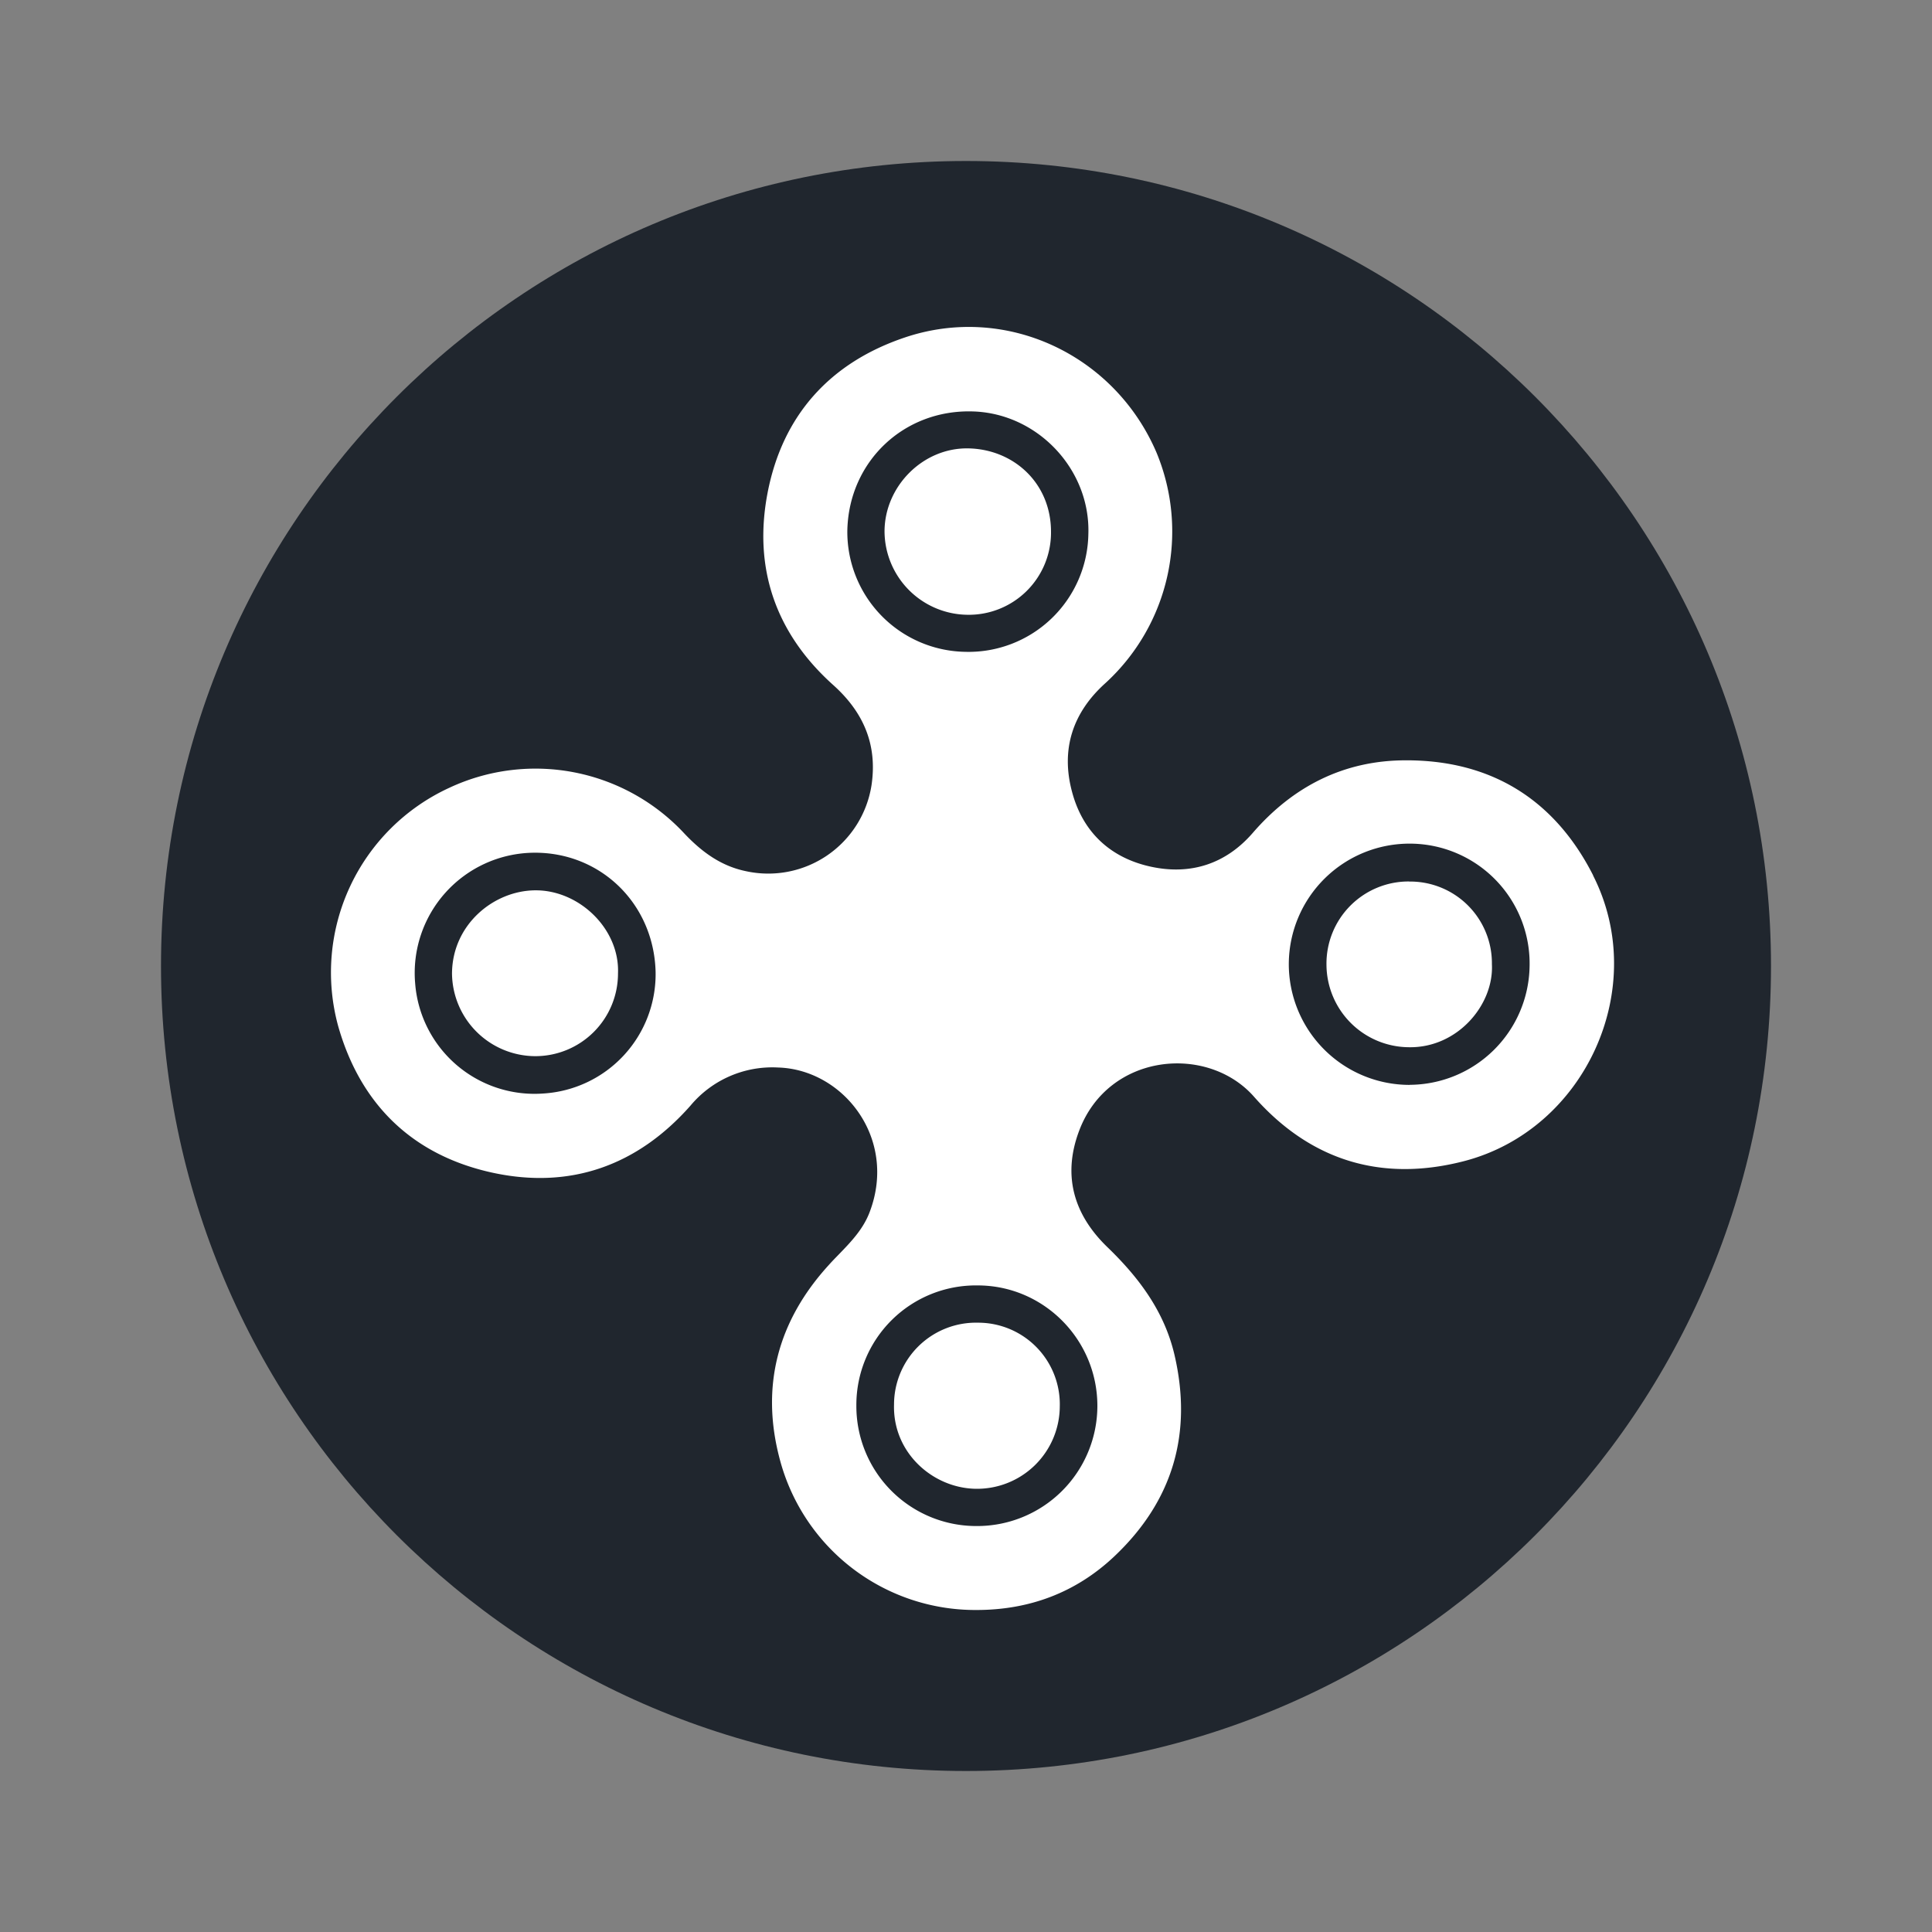<svg width="24" height="24" fill="none" viewBox="-2 -2 24 24" id="nxm" x="446" y="192" xmlns="http://www.w3.org/2000/svg">
        <rect x="-2" y="-2" width="24" height="24" fill="#808080" stroke="none"/>
        <path d="M10 20c5.523 0 10-4.477 10-10S15.523 0 10 0 0 4.477 0 10s4.477 10 10 10z" fill="#20262E"/>
        <path d="M4.648 9.06c-.516.004-1.03.426-1.033 1.034a1.038 1.038 0 001.029 1.026 1.027 1.027 0 001.033-1.029c.022-.553-.484-1.036-1.029-1.031zM11.056 4.61a1.021 1.021 0 01-1.038 1.027A1.042 1.042 0 018.988 4.6c.002-.56.478-1.04 1.04-1.03.563.01 1.03.431 1.028 1.04zM9.106 15.447a1.018 1.018 0 011.045-1.016 1.014 1.014 0 011.014 1.04 1.028 1.028 0 01-1.056 1.023c-.53-.015-1.021-.454-1.003-1.047zM15.504 8.95a1.02 1.02 0 00-1.026 1.035 1.03 1.03 0 001.025 1.024c.602.01 1.055-.526 1.03-1.03a1.015 1.015 0 00-1.029-1.028z" fill="#fff"/>
        <path fill-rule="evenodd" clip-rule="evenodd" d="M17.791 8.875c-.48-.946-1.272-1.435-2.335-1.43-.762.002-1.393.323-1.894.902-.334.385-.77.526-1.262.42-.503-.108-.848-.427-.982-.928-.143-.529.006-.987.415-1.354a2.554 2.554 0 00.634-2.862c-.522-1.22-1.872-1.853-3.126-1.431-.928.312-1.52.965-1.706 1.931-.18.938.102 1.747.816 2.387.379.34.55.745.475 1.246a1.298 1.298 0 01-1.56 1.066c-.31-.064-.547-.239-.761-.464a2.525 2.525 0 00-2.925-.571 2.525 2.525 0 00-1.379 2.96c.278.978.928 1.604 1.914 1.82.968.211 1.803-.086 2.462-.832a1.323 1.323 0 011.088-.474c.807.023 1.485.876 1.14 1.791-.08.216-.234.375-.387.533-.042.043-.083.085-.123.13-.634.695-.85 1.507-.608 2.414A2.512 2.512 0 0010.12 18c.659.002 1.24-.212 1.719-.663.73-.688.979-1.53.75-2.51-.127-.54-.444-.96-.835-1.337-.421-.408-.557-.895-.347-1.447.365-.964 1.593-1.074 2.17-.42.698.792 1.58 1.066 2.606.802 1.513-.39 2.315-2.156 1.607-3.549zM4.748 11.584a1.487 1.487 0 01-1.591-1.371 1.494 1.494 0 011.457-1.62c.836-.017 1.505.624 1.53 1.474a1.486 1.486 0 01-1.396 1.517zm3.778-7c.021-.854.705-1.5 1.56-1.473.803.024 1.46.72 1.434 1.522a1.489 1.489 0 01-1.54 1.464 1.49 1.49 0 01-1.454-1.514zm3.106 10.877a1.494 1.494 0 01-1.51 1.496 1.49 1.49 0 01-1.484-1.494 1.485 1.485 0 011.507-1.495c.818 0 1.485.67 1.487 1.493zm3.88-3.984A1.501 1.501 0 0114.01 9.97a1.5 1.5 0 011.516-1.49 1.49 1.49 0 011.475 1.53 1.497 1.497 0 01-1.489 1.466z" fill="#fff"/>
    </svg>